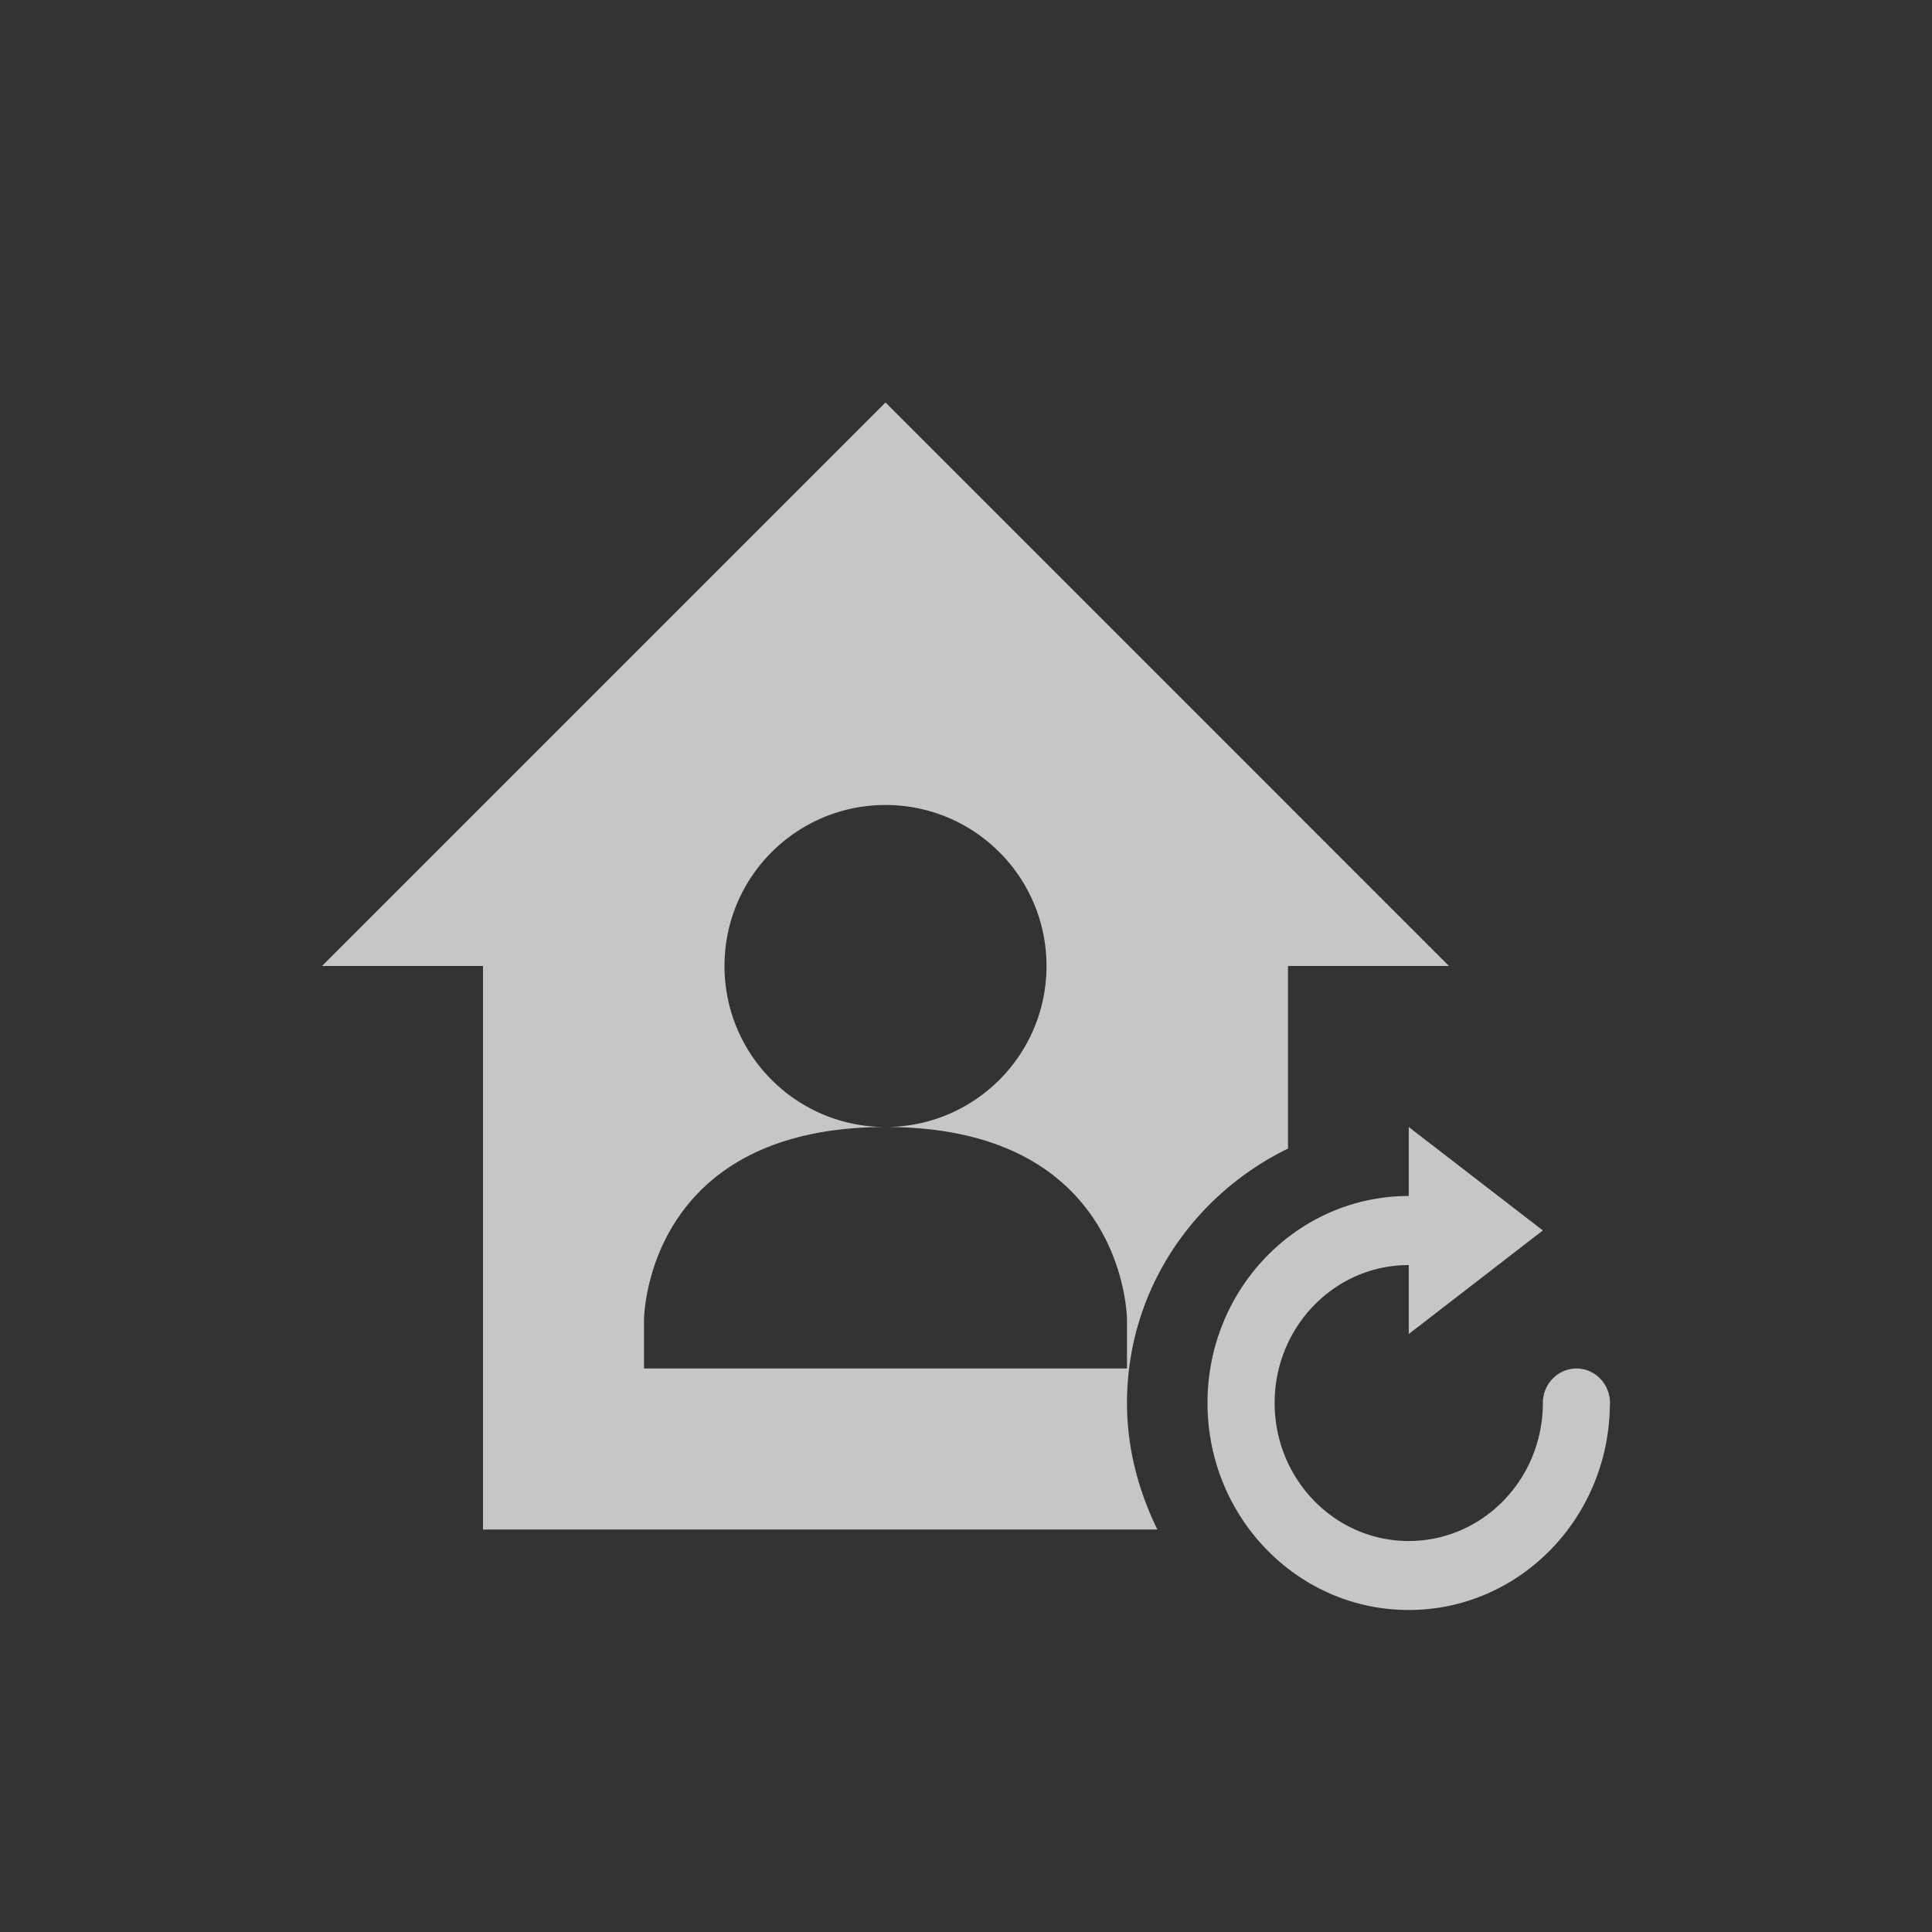 <?xml version="1.0" encoding="UTF-8" standalone="no"?>
<!-- Created with Inkscape (http://www.inkscape.org/) -->

<svg
   xmlns:osb="http://www.openswatchbook.org/uri/2009/osb"
   xmlns:dc="http://purl.org/dc/elements/1.1/"
   xmlns:cc="http://creativecommons.org/ns#"
   xmlns:rdf="http://www.w3.org/1999/02/22-rdf-syntax-ns#"
   xmlns:svg="http://www.w3.org/2000/svg"
   xmlns="http://www.w3.org/2000/svg"
   xmlns:sodipodi="http://sodipodi.sourceforge.net/DTD/sodipodi-0.dtd"
   xmlns:inkscape="http://www.inkscape.org/namespaces/inkscape"
   sodipodi:docname="view-bank-account-checking.svg"
   inkscape:export-filename="/home/sam/source-symbolic.png"
   inkscape:export-xdpi="270"
   inkscape:export-ydpi="270"
   height="24"
   id="svg7384"
   style="enable-background:new"
   version="1.1"
   inkscape:version="0.91 r13725"
   width="24">
  <rect width="100%" height="100%" fill="#333333" stroke="none"/>
  <sodipodi:namedview
     inkscape:bbox-nodes="true"
     inkscape:bbox-paths="false"
     bordercolor="#666666"
     borderlayer="false"
     borderopacity="1"
     inkscape:current-layer="layer12"
     inkscape:cx="11.446949"
     inkscape:cy="8.0648754"
     gridtolerance="10"
     inkscape:guide-bbox="true"
     guidetolerance="10"
     id="namedview88"
     inkscape:object-nodes="true"
     inkscape:object-paths="true"
     objecttolerance="10"
     pagecolor="#f7f7f7"
     inkscape:pageopacity="0"
     inkscape:pageshadow="2"
     showborder="true"
     showgrid="false"
     showguides="true"
     inkscape:showpageshadow="false"
     inkscape:snap-bbox="true"
     inkscape:snap-bbox-edge-midpoints="false"
     inkscape:snap-bbox-midpoints="true"
     inkscape:snap-center="false"
     inkscape:snap-global="true"
     inkscape:snap-grids="true"
     inkscape:snap-intersection-paths="true"
     inkscape:snap-midpoints="true"
     inkscape:snap-nodes="true"
     inkscape:snap-object-midpoints="true"
     inkscape:snap-others="true"
     inkscape:snap-page="false"
     inkscape:snap-smooth-nodes="true"
     inkscape:snap-to-guides="true"
     inkscape:window-height="847"
     inkscape:window-maximized="1"
     inkscape:window-width="1600"
     inkscape:window-x="0"
     inkscape:window-y="30"
     inkscape:zoom="1">
    <inkscape:grid
       color="#ffffff"
       dotted="false"
       empcolor="#0800ff"
       empopacity="0.463"
       empspacing="4"
       enabled="true"
       id="grid4866"
       opacity="0.165"
       originx="-224"
       originy="-316.003"
       snapvisiblegridlinesonly="true"
       spacingx="0.25px"
       spacingy="0.25px"
       type="xygrid"
       visible="true" />
  </sodipodi:namedview>
  <title
     id="title8473">Paper Symbolic Icon Theme</title>
  <defs
     id="defs7386">
    <linearGradient
       id="linearGradient5606"
       osb:paint="solid">
      <stop
         id="stop5608"
         offset="0"
         style="stop-color:#ffffff;stop-opacity:1;" />
    </linearGradient>
  </defs>
  <g
     inkscape:groupmode="layer"
     id="layer12"
     inkscape:label="actions"
     style="display:inline"
     transform="translate(-465,107.003)">
    <path
       style="opacity:0.72;fill:#ffffff;fill-opacity:1;stroke:none"
       d="M 11 5 L 4 12 L 6 12 L 6 19 L 14.377 19 C 14.143 18.521 14 17.992 14 17.428 C 14 16.03 14.824 14.841 16 14.268 L 16 12 L 18 12 L 11 5 z M 11 10 C 12.105 10 13 10.895 13 12 C 13 13.105 12.105 14 11 14 C 14 13.998 14 16.4 14 16.4 L 14 17 L 8 17 L 8 16.4 C 8 16.4 8 14.002 11 14 C 9.895 14 9 13.105 9 12 C 9 10.895 9.895 10 11 10 z M 17.5 14 L 17.5 14.857 C 16.119 14.857 15 16.008 15 17.428 C 15 18.848 16.119 20 17.5 20 C 18.867 20 19.976 18.871 19.998 17.471 A 0.417 0.429 0 0 0 20 17.428 A 0.417 0.429 0 0 0 19.584 17 A 0.417 0.429 0 0 0 19.166 17.428 C 19.166 18.375 18.42 19.143 17.5 19.143 C 16.58 19.143 15.834 18.375 15.834 17.428 C 15.834 16.481 16.58 15.715 17.5 15.715 L 17.5 16.572 L 19.166 15.285 L 17.5 14 z "
       transform="translate(465,-107.003)"
       id="path4408" />
    <g
       style="enable-background:new"
       id="g4315"
       transform="matrix(0.3,0,0,0.333,477.1,-87.67)">
      <g
         transform="translate(-505,-41)"
         style="display:inline"
         inkscape:label="actions"
         id="layer12-5" />
    </g>
  </g>
</svg>
